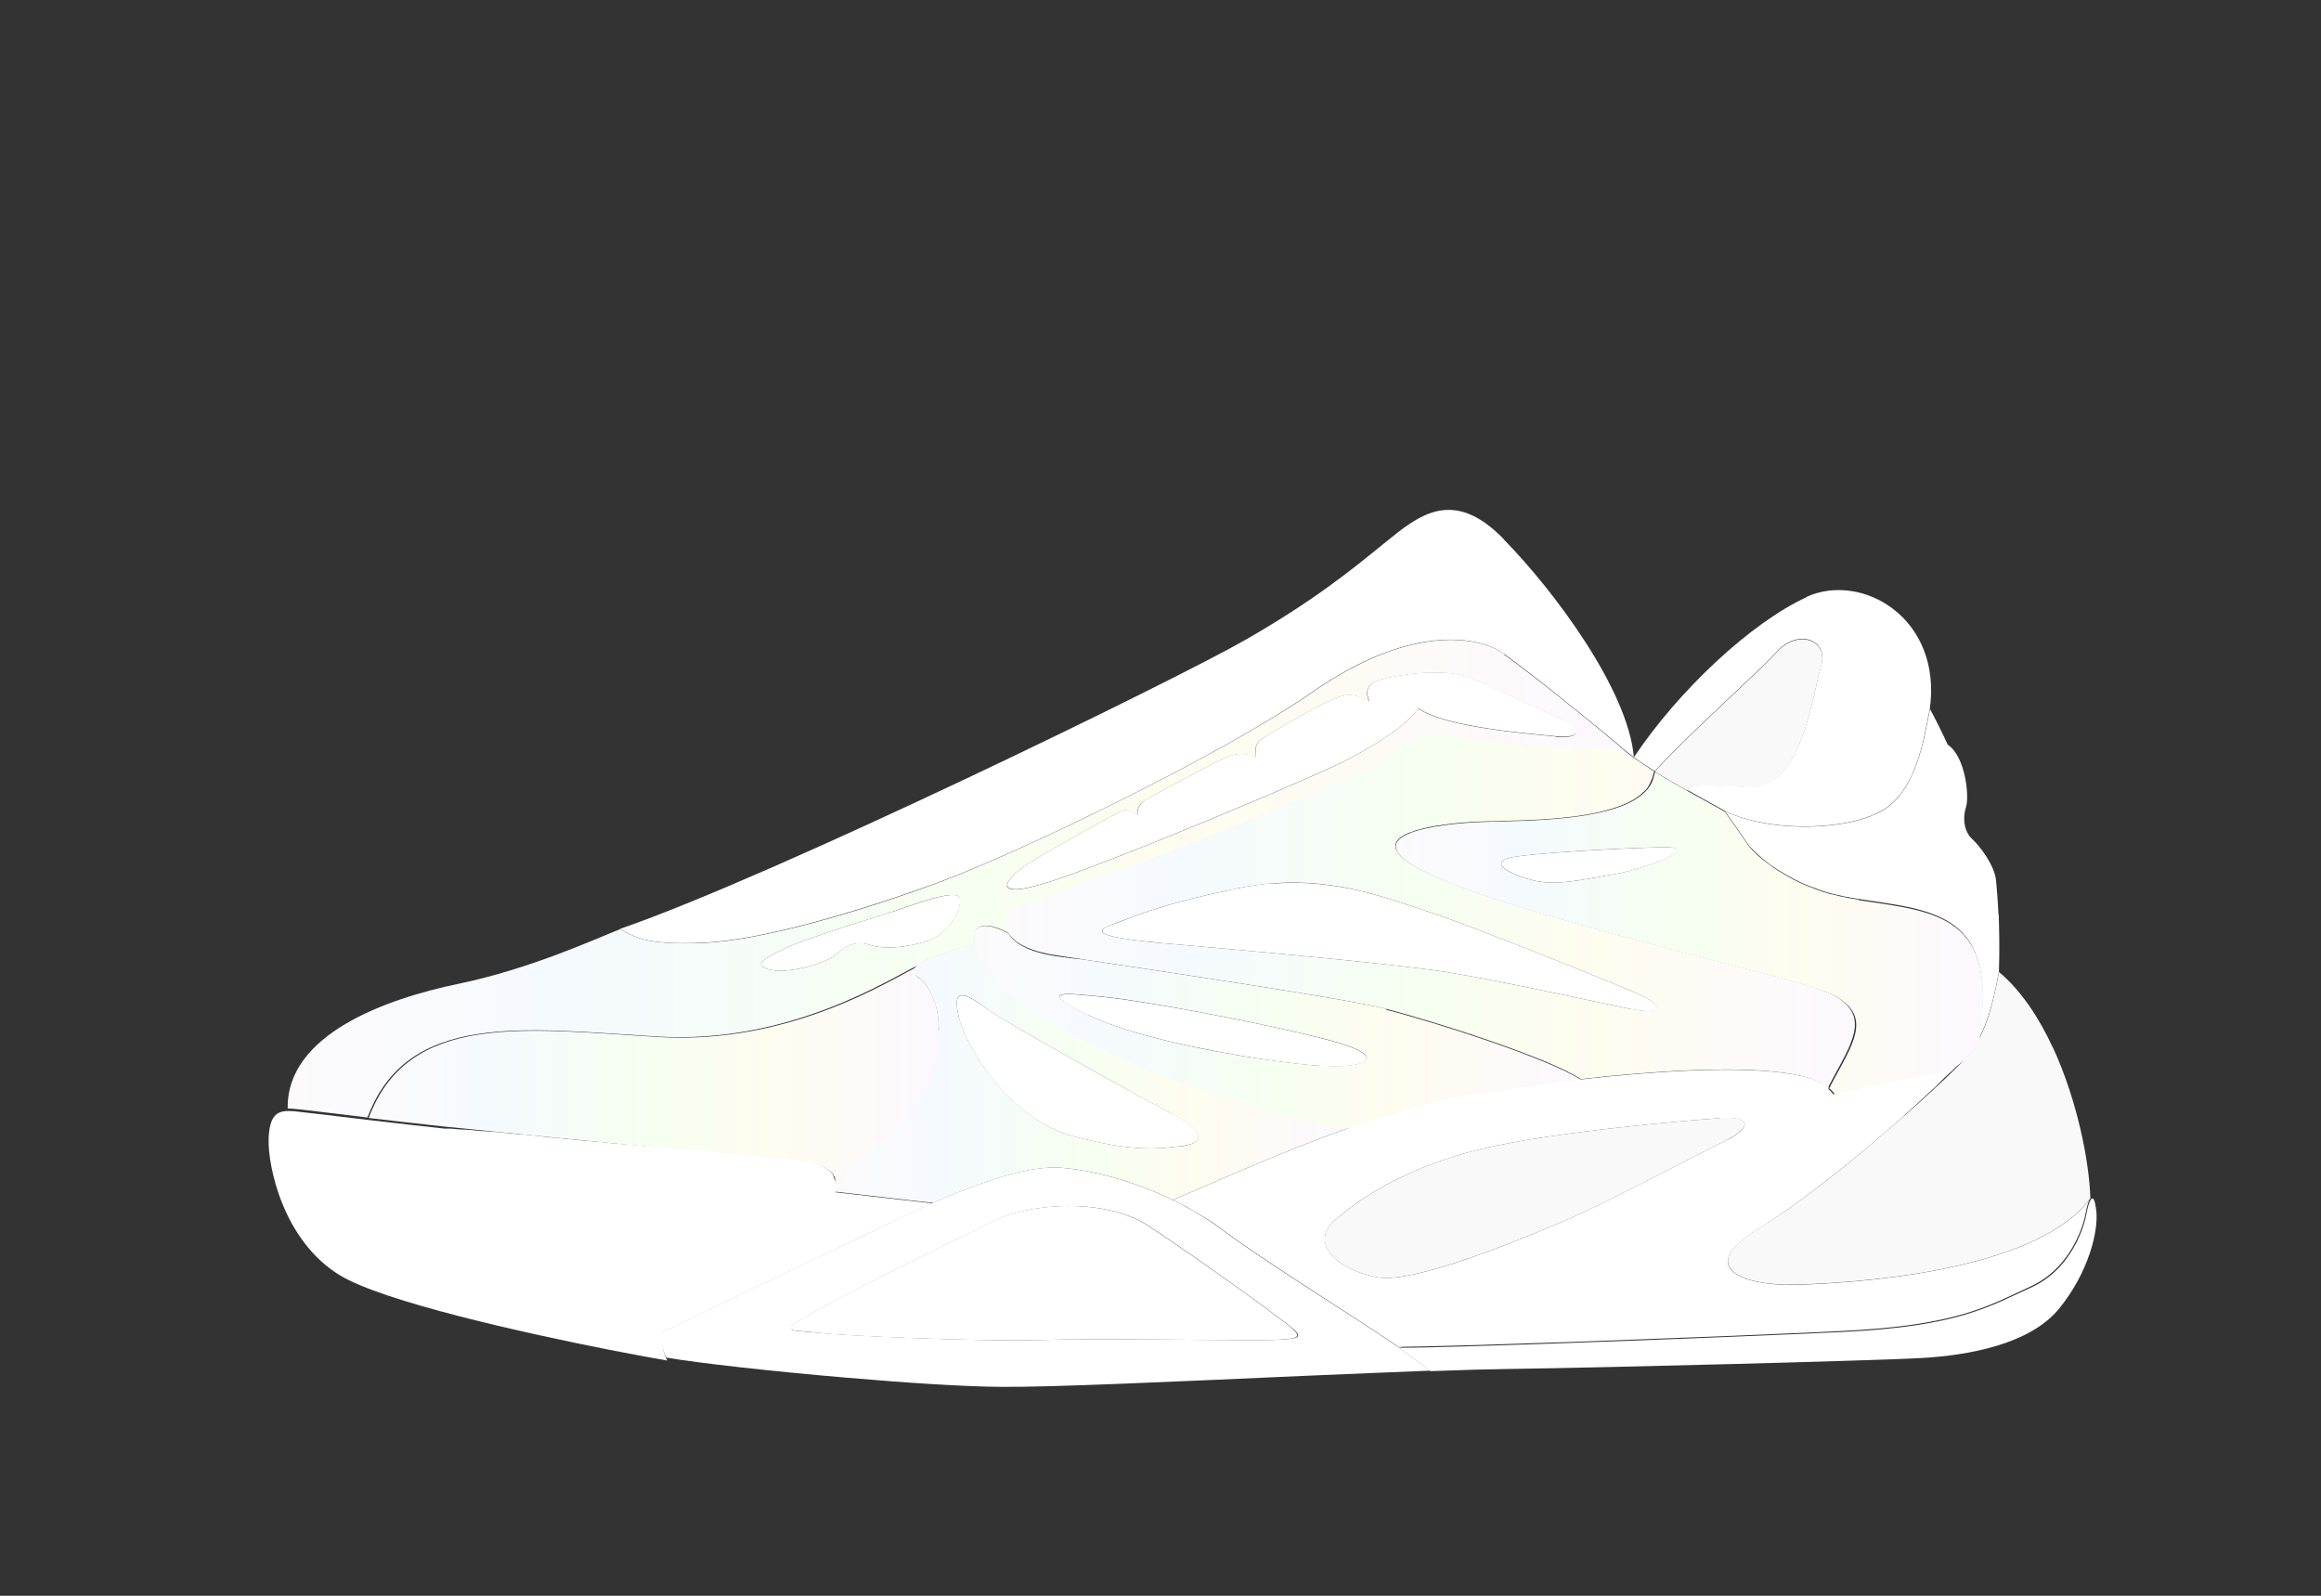 <?xml version="1.0" encoding="UTF-8"?>
<svg id="shapes" xmlns="http://www.w3.org/2000/svg" xmlns:xlink="http://www.w3.org/1999/xlink" version="1.1" viewBox="0 0 960 660">
  <rect x="0" y="0" width="960" height="660" fill="#333333" stroke="none"/>
  <!-- Generator: Adobe Illustrator 29.6.1, SVG Export Plug-In . SVG Version: 2.1.1 Build 9)  -->
  <defs>
    <style>
      .st0 {
        fill: url(#linear-gradient2);
      }

      .st1 {
        fill: url(#linear-gradient1);
      }

      .st2 {
        fill: url(#linear-gradient3);
      }

      .st3 {
        fill: url(#linear-gradient5);
      }

      .st4 {
        fill: url(#linear-gradient4);
      }

      .st5 {
        fill: url(#linear-gradient);
      }

      .st6 {
        fill: #fff;
      }

      .st7 {
        fill: #f9f9f9;
      }
    </style>
    <linearGradient id="linear-gradient" x1="118.9" y1="363.3" x2="669.8" y2="363.3" gradientUnits="userSpaceOnUse">
      <stop offset="0" stop-color="#fcfafb"/>
      <stop offset=".2" stop-color="#f5faff"/>
      <stop offset=".5" stop-color="#f6fff0"/>
      <stop offset=".7" stop-color="#fffcf0"/>
      <stop offset="1" stop-color="#fcf8ff"/>
    </linearGradient>
    <linearGradient id="linear-gradient1" x1="151.9" y1="442.5" x2="388.2" y2="442.5" xlink:href="#linear-gradient"/>
    <linearGradient id="linear-gradient2" x1="344.6" y1="443.8" x2="558.2" y2="443.8" xlink:href="#linear-gradient"/>
    <linearGradient id="linear-gradient3" x1="403.1" y1="424.6" x2="654.3" y2="424.6" xlink:href="#linear-gradient"/>
    <linearGradient id="linear-gradient4" x1="416.2" y1="376.9" x2="767.5" y2="376.9" xlink:href="#linear-gradient"/>
    <linearGradient id="linear-gradient5" x1="577.1" y1="385.8" x2="820" y2="385.8" xlink:href="#linear-gradient"/>
  </defs>
  <g id="shoe33">
    <path id="shoe33_x5F_25" class="st6" d="M621.9,222.9c-21-21.5-35.1-9.8-49,1.5-13.9,11.3-29,23.7-57.7,40.2-28.7,16.5-194.9,97.6-258.8,119.6,5.9,3.1,10.2,6.8,34.4,5.7,24.3-1,64.9-13.1,97.4-25,32.4-11.9,116.9-52.4,155-79,38.1-26.5,66.9-24,78.8-15.5,11.9,8.5,33.9,26.3,47.7,37.8,1.6,1.6,3.7,3.2,6.1,5-2.4-27.9-33-68.9-54-90.3Z"/>
    <path id="shoe33_x5F_24" class="st6" d="M646.9,297.9c-9.6-4.4-26.9-12.6-38.4-17.5-11.6-5-36.8-.6-40.5,1.9-3.8,2.5-2.2,6.3-1.6,7.7-4.6-1.9-6.3-3.6-12.3-1.9s-30,15.7-32.7,17.9c-2.8,2.2-1.9,5.5-2.2,7.2-3.3-1.9-7.7-1.9-12.1,0-4.4,1.9-31.1,16.2-33.3,17.6-2.2,1.4-3.6,3.9-3.3,6.3-3.3-1.7-4.4-3-7.4-1.4s-28.3,15.4-37.7,21.4-16.5,15.4,7.7,7.9,111.3-44,124.3-50.9,24.8-14.2,29.2-21.2c11.6,8,45.7,10.4,56.9,11.6,10.4,1.1,11.4-3.1,3.5-6.7Z"/>
    <path id="shoe33_x5F_23" class="st6" d="M368.8,377.2c-6.2,2-35,10.7-44,15s-13.6,6.8-6.5,8.8c7.1,2,23.4-2.5,27.4-6.2,4-3.7,8.5-5.9,14.1-4,5.6,2,15.5,1.1,24-1.7,8.5-2.8,14.1-12.8,13.3-17.5-.8-4.8-22,3.7-28.2,5.6Z"/>
    <path id="shoe33_x5F_22" class="st5" d="M622.1,270.5c-11.9-8.5-40.7-11-78.8,15.5-38.1,26.5-122.6,67-155,79s-73.1,24-97.4,25c-24.3,1-28.5-2.6-34.4-5.7-10.2,4-37,16.4-66.9,22.6-29.9,6.2-71.2,20.9-70.6,51.6,0,0,0,0,0,0,.8,0,1.6,0,2.5.1,3.7.3,16.3,1.9,30.5,3.6,16.4-43.9,64.4-36.9,119.7-33.5,55.3,3.4,97.4-24.6,107.9-29.4,0,0,0,0,0,0,.2-.2.5-.3.7-.5,1.2-.8,2.6-1.6,4.1-2.2,4.5-2,15.7-5.2,19-6.4,0,0,0,0,0,0-2.2-10.9,8.6-7.3,13.9-4.2-2.6-4.4-.1-9.1,5.8-11.4,11-4.2,42.1-15,53.4-19.2,11.3-4.2,90.6-35.3,99.4-42.6,8.8-7.3,11.9-9.9,26-7.9,14.1,2,56.5,7.1,68,3.7-13.8-11.6-35.9-29.4-47.7-37.8ZM383.8,389.1c-8.5,2.8-18.4,3.7-24,1.7-5.6-2-10.2.3-14.1,4-4,3.7-20.3,8.2-27.4,6.2-7.1-2-2.5-4.5,6.5-8.8s37.8-13,44-15c6.2-2,27.4-10.4,28.2-5.6.8,4.7-4.8,14.7-13.3,17.5ZM643.4,304.6c-11.3-1.2-45.3-3.6-56.9-11.6-4.4,7-16.3,14.3-29.2,21.2s-100.1,43.4-124.3,50.9-17.1-1.9-7.7-7.9,34.7-19.8,37.7-21.4,4.1-.3,7.4,1.4c-.3-2.5,1.1-5,3.3-6.3,2.2-1.4,28.9-15.7,33.3-17.6,4.4-1.9,8.8-1.9,12.1,0,.3-1.7-.6-5,2.2-7.2,2.8-2.2,26.7-16.2,32.7-17.9s7.7,0,12.3,1.9c-.6-1.4-2.2-5.2,1.6-7.7,3.8-2.5,29-6.9,40.5-1.9,11.6,5,28.8,13.1,38.4,17.5,7.9,3.6,6.9,7.8-3.5,6.7Z"/>
    <path id="shoe33_x5F_21" class="st1" d="M388.2,426h0c0-.1,0-.3,0-.4,0-.1,0-.2,0-.4,0-.6,0-1.3,0-1.9,0,0,0,0,0-.1,0-.8-.1-1.6-.2-2.4,0,0,0,0,0,0-.3-2.3-.7-4.4-1.3-6.2,0,0,0,0,0,0-.2-.6-.4-1.1-.6-1.7,0,0,0,0,0,0-.6-1.6-1.3-2.9-2.1-4.1,0,0,0,0,0,0-.2-.4-.5-.7-.7-1,0,0,0,0,0,0-.2-.3-.5-.6-.7-.9,0,0,0,0,0,0-.5-.6-1-1-1.4-1.5,0,0,0,0,0,0-.2-.2-.4-.4-.6-.5,0,0,0,0,0,0-.2-.2-.4-.3-.6-.4,0,0,0,0,0,0-.2-.1-.4-.3-.5-.4-2.1-1.4-1.3-3,.6-4.6,0,0,0,0,0,0-10.5,4.9-52.6,32.8-107.9,29.4-55.3-3.4-103.4-10.4-119.7,33.5,10.4,1.2,21.6,2.5,30.8,3.5,14.7,1.5,64.7,6.5,102.5,10.1,18.2,1.7,33.6,3.2,40.9,3.8,11,.9,16.4,3.4,18.4,6.5h0c26.7-13.8,41.7-33.3,43.4-53.4.2-2.4.3-4.6.2-6.6Z"/>
    <path id="shoe33_x5F_20" class="st6" d="M485,460.8c-16-8.5-67.1-36.8-75.3-42.6-8.2-5.7-16.9-12.5-13,3,3.1,12,20.6,41.8,47.4,48.8,26.8,7.1,36.7,4.8,44.5,4,7.8-.8,12.4-4.8-3.6-13.3Z"/>
    <path id="shoe33_x5F_19" class="st0" d="M558.2,466.5c-25.8-3.3-64.9-16.8-82.9-24.1-13.5-5.4-41.7-18.8-58.2-32.6-.2-.1-.3-.3-.5-.4-.5-.5-1.1-.9-1.6-1.4-.1-.1-.3-.3-.4-.4-.5-.5-1-.9-1.5-1.4-.1-.1-.2-.2-.3-.3-.5-.5-1-1-1.5-1.5,0,0-.1-.1-.2-.2-.5-.5-.9-1-1.3-1.4,0,0-.1-.1-.2-.2-.4-.5-.8-1-1.2-1.5,0,0-.1-.2-.2-.3-.4-.5-.7-1-1-1.5,0,0-.1-.2-.2-.3-.3-.5-.6-1-.9-1.5,0,0,0-.1-.1-.2-.3-.5-.5-1-.7-1.5-1-2.3-1.5-4.2-1.9-5.8,0,0,0,0,0,0-3.3,1.2-14.5,4.4-19,6.4-1.8.8-3.5,1.7-4.8,2.7-1.9,1.5-2.7,3.2-.6,4.6,3,2,9,7.3,9.3,22.2,0,2,0,4.2-.2,6.6-1.7,20-16.7,39.5-43.4,53.4h0c1.4,2.1,1.2,4.6.2,7,.5,0,.8,0,.8,0l34.8,4,5.5.6h0c19.1-8.4,39.7-15.7,53.2-14.5,16,1.4,32.1,6.6,45.9,13.3,17.7-7.5,44.4-19.8,73.1-29.9,0,0,0,0,0,0ZM488.7,474c-7.8.8-17.6,3.1-44.5-4-23.3-6.1-39.6-29.5-45.5-43.3-.8-1.8-1.4-3.5-1.8-5,0-.2-.1-.4-.2-.5-1.6-6.4-1.1-9,.6-9.5,2.1-.6,6.1,2,10.1,4.9.7.5,1.5,1,2.2,1.6,8.2,5.7,59.3,34.1,75.3,42.6,16,8.5,11.4,12.4,3.6,13.3Z"/>
    <path id="shoe33_x5F_18" class="st6" d="M450.1,419.8c16.8,8.2,48,14.6,71.7,18.2,8.9,1.3,16.9,2.3,22.6,2.7,20.9,1.7,32.6-3.5,3.6-10.9-24.4-6.3-62.8-13.5-83-16.4-3.8-.5-6.9-.9-9.2-1.1-13.1-1.2-28.9-3.7-5.7,7.6Z"/>
    <path id="shoe33_x5F_17" class="st2" d="M573.5,417.3c-17.4-4.4-91-15.2-125-20.4-.6,0-1.1-.2-1.6-.2-.1,0-.3,0-.4,0-.5,0-1-.2-1.5-.2,0,0-.2,0-.2,0-.5,0-.9-.1-1.4-.2-.1,0-.2,0-.4,0-.4,0-.8-.1-1.2-.2-.1,0-.2,0-.4,0-.4,0-.7-.1-1.1-.2-.2,0-.3,0-.5,0-.4,0-.7-.1-1.1-.2,0,0-.2,0-.3,0-.3,0-.6-.1-1-.2-.1,0-.2,0-.4,0-.4,0-.8-.1-1.2-.2-10.6-1.7-16.5-5.4-18.7-9.2-5.3-3.1-16.1-6.7-13.9,4.2.3,1.6.9,3.5,1.9,5.8,2.1,5,7,10.2,13.5,15.4,16.7,13.3,43.5,26,56.5,31.2,18.1,7.3,57.1,20.8,82.9,24.1,0,0,0,0,0,0,5.5-1.9,11.1-3.8,16.7-5.5,12.6-3.9,25.3-7,37.6-9,11.8-1.9,26.4-3.9,41.8-5.6-13-8.7-60.7-24-80.8-29.1ZM544.4,440.7c-5.7-.5-13.6-1.4-22.6-2.7-23.8-3.5-54.9-10-71.7-18.2-23.2-11.3-7.4-8.8,5.7-7.6,2.3.2,5.4.6,9.2,1.1,20.1,2.9,58.6,10.2,83,16.4,29,7.4,17.3,12.6-3.6,10.9Z"/>
    <path id="shoe33_x5F_16" class="st6" d="M526.9,365.3c-4.6.3-9.4,1-14.4,2-1.6.3-3.2.6-4.7,1-20.4,4.3-31.8,8.1-39.2,10.9-3.5,1.3-6.1,2.4-8.3,3.1-3.5,1.2-5.6,2.4-3.7,3.7,1.2.8,4.2,1.6,9.7,2.4,2,.3,4.4.6,7.1.9,2,.2,4.2.4,6.7.7,28.3,2.5,96.3,8.5,118.6,12.1s61.8,12.4,75.7,15.2,15.5-1.1,0-7.6c-15.6-6.5-64.1-26.2-83.9-32.7-16.8-5.5-37.1-13.5-63.5-11.6Z"/>
    <path id="shoe33_x5F_15" class="st4" d="M748.3,407.7c-30.2-9-121.7-29.8-156.7-46.1-7.8-3.6-12.1-6.7-13.7-9.3-5.6-9,20.4-12.2,36.8-12.6,2.2,0,4.7-.1,7.4-.2,18.2-.4,44.6-1.5,56.2-10.6h0c0,0,0,0,.1-.1.2-.1.3-.3.5-.4.2-.2.4-.4.6-.6.2-.1.3-.3.5-.4.2-.2.4-.5.7-.7.1-.1.2-.2.3-.4.3-.4.6-.7.8-1.1,0-.1.2-.3.2-.4.2-.3.3-.6.5-.9,0-.1.2-.3.2-.5.1-.3.3-.6.4-.9,0-.1.1-.3.2-.4.2-.4.3-.9.4-1.4.1-.6.3-1.2.5-1.7-3.1-1.9-6-3.9-8.6-5.7-2.4-1.7-4.4-3.4-6.1-5-11.6,3.4-53.9-1.7-68-3.7-14.1-2-17.2.6-26,7.9-8.8,7.3-88.1,38.4-99.4,42.6-11.3,4.2-42.4,15-53.4,19.2-5.9,2.3-8.3,7-5.8,11.4.8,1.4,2.1,2.7,3.9,4,3.2,2.2,8.1,4.1,14.8,5.2,3,.5,7.3,1.1,12.5,1.9,34.1,5.2,107.6,16,125,20.4,20,5.1,67.8,20.4,80.8,29.1,3.7-.4,7.4-.8,11.2-1.2,30.8-3,62.7-4.3,80.3,0,1.9.5,3.6,1,5.2,1.6,2.3.9,4.1,1.9,5.5,3.1,1.7-3.3,3.5-6.5,5.1-9.5.8-1.5,1.6-3,2.3-4.4,6.1-12.4,7-21.6-15.5-28.3ZM674.3,417.3c-13.8-2.8-53.4-11.6-75.7-15.2s-90.4-9.6-118.6-12.1c-2.5-.2-4.7-.4-6.7-.7-2.7-.3-5.1-.6-7.1-.9-5.5-.8-8.5-1.6-9.7-2.4-1.9-1.2.2-2.4,3.7-3.7,2.2-.8,4.8-1.8,8.3-3.1,7.4-2.8,18.8-6.6,39.2-10.9,1.5-.3,3.1-.6,4.7-1,5-1,9.8-1.6,14.4-2,26.4-1.9,46.7,6.1,63.5,11.6,19.8,6.5,68.2,26.2,83.9,32.7,15.5,6.5,13.8,10.4,0,7.6Z"/>
    <path id="shoe33_x5F_14" class="st7" d="M723.5,325.7c21.9,1.1,26.3-39.1,29.7-50,3.4-10.9-9.4-15.8-18.3-6-8.9,9.8-33.3,30.9-50.5,49.4,4.4,2.7,9,5.4,13.5,7.9.9-2.2,3.6-2.4,25.5-1.3Z"/>
    <path id="shoe33_x5F_13" class="st6" d="M747.2,247c-22.9,10.5-52.8,38.4-71.4,66.2,2.6,1.9,5.5,3.8,8.6,5.7,17.2-18.5,41.6-39.6,50.5-49.4,8.9-9.8,21.7-4.9,18.3,6-3.4,10.9-7.8,51.1-29.7,50-21.9-1.1-24.6-.9-25.5,1.3,5.8,3.2,11.2,6.2,15.3,8.5,14.2,7.2,39.4,8.5,56.5,3.5,2.3-.7,4.5-1.5,6.4-2.4,16.7-7.6,19.5-31.6,22-43.2,5.2-37.6-28.1-56.8-51.1-46.3Z"/>
    <path id="shoe33_x5F_12" class="st6" d="M826.6,378.4c-.3-6.4-.7-11.1-1-14.2-.6-6.2-6.5-14.1-9.9-17.2-3.4-3.1-4-8.8-2.5-13.3,1.4-4.5-.3-20.9-7.6-25.7-2.3-5.1-5.6-11.6-7.3-14.7-2.5,11.6-5.4,35.6-22,43.2-2,.9-4.1,1.7-6.4,2.4-17.2,5-42.3,3.7-56.5-3.5l3.9,5.5,6.3,9.1h0c1.7,1.8,3.6,3.6,5.7,5.4,0,0,.1,0,.2.1,1.4,1.1,2.8,2.3,4.4,3.3,0,0,0,0,.1,0,.7.5,1.4,1,2.1,1.4.1,0,.2.2.4.2,1.6,1,3.2,2,5,2.9.1,0,.3.1.4.2.7.4,1.5.7,2.2,1.1.2,0,.4.2.6.3.9.4,1.7.8,2.7,1.2,0,0,0,0,.1,0,.9.4,1.9.8,2.9,1.1.2,0,.5.2.7.3.8.3,1.5.5,2.3.8.3,0,.6.2.8.3,1,.3,2,.6,3,.9,0,0,.1,0,.2,0,1.1.3,2.2.6,3.3.8.3,0,.6.1.9.2.8.2,1.7.4,2.5.5.3,0,.7.1,1,.2,1.2.2,2.3.4,3.5.6,31.9,4.8,58.2,5.9,49.9,57.7,4.5-8.4,6.7-19.1,8.3-27.8.3-9.5.1-17.4-.1-23.6Z"/>
    <path id="shoe33_x5F_11" class="st6" d="M687.6,350.4c-16.4.4-56.8,2.5-63.5,4.5-6.8,2-2,5.6,8.5,8.8,10.4,3.1,22,0,35-2.1,13-2.2,38.1-11.6,20-11.2Z"/>
    <path id="shoe33_x5F_10" class="st3" d="M768.6,372.1c-1.2-.2-2.4-.4-3.5-.6-.3,0-.7-.1-1-.2-.9-.2-1.7-.3-2.5-.5-.3,0-.6-.1-.9-.2-1.1-.3-2.2-.5-3.3-.8,0,0-.1,0-.2,0-1-.3-2-.6-3-.9-.3,0-.6-.2-.8-.3-.8-.3-1.6-.5-2.3-.8-.2,0-.5-.2-.7-.3-1-.4-2-.7-2.9-1.1,0,0,0,0-.1,0-.9-.4-1.8-.8-2.7-1.2-.2,0-.4-.2-.6-.3-.8-.4-1.5-.7-2.2-1.1-.1,0-.3-.1-.4-.2-1.7-.9-3.4-1.9-5-2.9-.1,0-.3-.2-.4-.2-.7-.5-1.5-.9-2.1-1.4,0,0,0,0-.1,0-1.5-1.1-3-2.2-4.4-3.3,0,0-.1,0-.2-.1-2.1-1.7-4-3.5-5.7-5.4h0s-6.3-9.1-6.3-9.1l-3.9-5.5c-7.2-4.1-18.9-10.2-28.8-16.4-.2.5-.4,1.1-.5,1.7-.7,3.3-2.7,5.9-5.5,8.1-13.3,10.4-46.2,10.3-63.7,10.8-21.2.6-58.2,5.6-23.1,21.9,35,16.3,126.5,37.1,156.7,46.1,22.5,6.7,21.7,15.8,15.5,28.3-.7,1.4-1.5,2.9-2.3,4.4-1.6,3-3.4,6.1-5.1,9.5,1,.8,1.8,1.7,2.3,2.7,1.5-.4,3.2-.8,5.1-1.2,9.8-2.2,24.4-5,38.4-7.9,5-1,8.9-3.7,12.1-7.4,1.6-1.9,3-4,4.2-6.3,8.3-51.8-18-52.9-49.9-57.7ZM667.5,361.6c-13,2.2-24.6,5.2-35,2.1-10.4-3.1-15.2-6.8-8.5-8.8,6.8-2,47.2-4.2,63.5-4.5,18-.4-7.1,9-20,11.2Z"/>
    <path id="shoe33_x5F_9" class="st7" d="M849.1,433.3c-5.7-12.3-13.1-23.6-22.3-31.3-1.6,8.7-3.8,19.4-8.3,27.8-1.2,2.3-2.6,4.5-4.2,6.3-2.4,3.3-15.3,15.6-31.4,29.5-17.7,15.4-39.2,32.7-54.4,41.7-28.8,17.2-6.8,24.6,14.1,24,20.9-.6,98.8-4.4,122-35.7-.4-14.8-5.3-40.3-15.5-62.4Z"/>
    <path id="shoe33_x5F_8" class="st6" d="M866.9,500c0-.4,0-.7-.1-1-.5-3.3-1.2-3.8-1.9-3-.8,1-1.6,4-1.9,6-.6,3.7-5.4,22.6-22.9,30.5-17.5,7.9-29.9,16.1-78.2,18.4-48.3,2.3-168.6,6.8-183.2,6.5l13,9.7h0c13-.5,24.2-.8,32.2-.9,42.6-.6,149.6-3.4,170.3-4.5,20.6-1.1,45.7-5.9,57.6-20.6s16.4-31.9,15.2-40.9Z"/>
    <path id="shoe33_x5F_7" class="st6" d="M864.6,495.7c-23.2,31.2-101.1,35.1-122,35.7-12.3.3-25-2.1-27.5-7.6-1.7-3.9,1.5-9.3,13.4-16.4.5-.3,1.1-.7,1.6-1,15-9.3,35.6-25.9,52.7-40.7h0c.1-.1.2-.2.3-.3.6-.6,1.3-1.1,1.9-1.7.1-.1.3-.2.4-.3.8-.7,1.5-1.3,2.2-2,.2-.2.4-.4.6-.6.6-.5,1.1-1,1.7-1.5.2-.2.4-.4.6-.6.7-.6,1.4-1.3,2.1-1.9,0,0,0,0,0,0,.4-.4.8-.7,1.2-1.1,0,0,0,0,.1-.1.4-.3.7-.7,1.1-1,0,0,.1-.1.2-.2.4-.3.7-.6,1.1-1,0,0,.2-.1.2-.2.3-.3.7-.6,1-.9,0,0,.1-.1.2-.2.3-.3.7-.6,1-.9,0,0,.2-.1.2-.2.3-.3.6-.6.9-.8,0,0,.2-.2.3-.3.3-.3.6-.5.8-.8.1,0,.2-.2.3-.3.3-.3.5-.5.8-.8.1,0,.2-.2.3-.3.3-.2.5-.5.7-.7.1-.1.2-.2.3-.3.2-.2.5-.4.7-.7.1-.1.2-.2.3-.3.2-.2.4-.4.7-.6.1-.1.2-.2.3-.3.2-.2.4-.4.6-.6.1-.1.2-.2.4-.3.2-.2.4-.4.5-.5.1-.1.2-.2.4-.3.2-.2.3-.3.5-.5.1-.1.2-.2.3-.3.2-.2.3-.3.5-.5.1-.1.2-.2.3-.3.1-.1.3-.3.4-.4.1-.1.2-.2.3-.3.1-.1.3-.3.4-.4.1-.1.2-.2.3-.3.1-.1.2-.2.4-.4.1-.1.2-.2.3-.3.1-.1.2-.2.3-.3.1-.1.2-.2.3-.3,0,0,.2-.2.3-.3,0-.1.2-.2.3-.3,0,0,.2-.2.2-.3,0,0,.2-.2.2-.3,0,0,.1-.2.2-.2,0,0,.1-.2.2-.3,0,0,.1-.1.2-.2,0,0,.1-.2.2-.3,0,0,0,0,.1-.1,0-.1.2-.2.3-.3-3.2,3.7-7.1,6.4-12.1,7.4-14,2.8-28.6,5.7-38.4,7.9-1.9.4-3.6.8-5.1,1.2,0,.4,0,.7,0,1.1,0,0,0,0,0,0,0,0,0,0,0,.1,0,.1,0,.3,0,.4,0,0,0,0,0,0,0,.1,0,.3,0,.4,0,0,0,0,0,0,0,0,0,0,0,.1h0c0,.1,0,.3,0,.4,0,0,0,0,0,0,0,0,0,0,0,.1,0,0,0,0,0,0,0,.2,0,.4-.1.6,0,0,0,0,0,0,0,0,0,0,0,0,0,0,0,0,0,0,0,0,0,0,0,0,0,.3-.1.5-.2.8,0,0,0,.1,0,.2,0,.3-.2.6-.3.9,0,0,0,0,0,0,0,0,0,0,0,0,0,.2-.2.4-.3.7,0,0,0,0,0,0,0,0,0,.2-.1.3-.1.2-.2.5-.3.7,0,.1-.1.2-.2.3,0,0,0,0,0,0,0,0,0,0,0,0,0,0,0,0,0,0,0,0,0,0,0,0-.1.2-.3.5-.4.7,0,0,0,0,0,.1-.1.2-.2.4-.4.6,0,.1-.2.2-.2.3,0,.1-.2.3-.3.4-.1.1-.2.3-.3.4,0,.1-.2.2-.3.3-.9,1.1-2,2.3-3.4,3.6,0,0-.1.1-.2.2-.1.1-.3.2-.4.3-.1.1-.3.2-.4.3-1.7,1.4-3.8,2.9-6.4,4.4-.3.2-.6.3-.9.5-.7.4-1.4.8-2.2,1.2-16.4,8.8-127.1,69.2-162.4,83.9,7.3.1,40.3-.9,77.6-2.2,38.3-1.4,81.2-3.1,105.6-4.3,48.3-2.3,60.7-10.4,78.2-18.4,17.5-7.9,22.3-26.8,22.9-30.5.3-2,1.1-4.9,1.9-6l-.2-.3Z"/>
    <path id="shoe33_x5F_6" class="st7" d="M711,462.5c-10.7.7-67.8,5.4-98.3,12.7-30.5,7.3-50.8,20.6-61,29.9s1.7,20.2,18.1,23.2c16.4,3,68.9-19.8,80.8-24.9,11.9-5.1,55.7-28,64.1-32.2s11.3-9.8-3.7-8.8Z"/>
    <path id="shoe33_x5F_5" class="st6" d="M756.5,449.9c-1.4-1.2-3.3-2.2-5.5-3.1-1.5-.6-3.3-1.1-5.2-1.6-17.6-4.3-49.5-3-80.3,0,0,0,0,0,0,0-1.8.2-3.7.4-5.5.6,0,0-.2,0-.3,0-1.8.2-3.6.4-5.4.6-15.4,1.7-30,3.8-41.8,5.6-12.3,1.9-25,5.1-37.5,9h0c-.4.1-.7.2-1.1.3-2.4.7-4.7,1.5-7,2.2-.2,0-.4.1-.6.2-2.7.9-5.4,1.8-8,2.7-28.7,10.1-55.5,22.4-73.1,29.9,4.6,2.3,9,4.7,13,7.2,2.9,1.8,5.5,3.6,8,5.5,16.1,12.1,56.2,37,72.6,48.3,35.3-14.7,146-75.1,162.4-83.9.8-.4,1.5-.8,2.2-1.2.3-.2.6-.3.9-.5.6-.4,1.2-.8,1.8-1.1,1.2-.7,2.2-1.5,3.2-2.2.5-.4.9-.7,1.4-1.1.1-.1.3-.2.4-.3.1-.1.3-.2.4-.3,0,0,.1-.1.2-.2,1.4-1.2,2.5-2.4,3.4-3.6,0-.1.2-.2.3-.3.1-.1.2-.3.3-.4.1-.1.2-.3.3-.4,0,0,.1-.2.2-.3,0,0,0,0,0,0,0,0,0,0,0,0,.1-.2.3-.4.4-.6,0,0,0,0,0-.1,0,0,0,0,0,0,0,0,0,0,0,0,.1-.2.3-.5.4-.7,0,0,0,0,0,0,0,0,0,0,0,0,0,0,0,0,0,0,0-.1.1-.2.2-.3,0,0,.1-.2.2-.3,0,0,0,0,0,0,0-.1.1-.2.2-.3,0,0,0-.2.1-.3,0,0,0,0,0,0,0-.2.2-.4.2-.6,0,0,0,0,0,0,0,0,0,0,0,0,0,0,0,0,0,0,.1-.3.2-.6.3-.9,0,0,0-.1,0-.2,0-.3.2-.6.2-.8,0,0,0,0,0,0,0,0,0,0,0,0,0,0,0,0,0,0,0,0,0,0,0,0,0-.2,0-.4.1-.6,0,0,0,0,0,0,0,0,0,0,0-.1,0,0,0,0,0,0,0-.2,0-.3,0-.4h0s0,0,0-.1c0,0,0,0,0-.1,0,0,0-.2,0-.3,0,0,0,0,0,0,0,0,0-.1,0-.2,0,0,0-.2,0-.2,0,0,0,0,0-.1,0,0,0,0,0,0,0,0,0-.1,0-.2,0-.1,0-.2,0-.4,0,0,0,0,0-.1,0-.2,0-.3,0-.5-.5-1-1.3-1.9-2.3-2.7ZM714.7,471.2c-8.4,4.2-52.3,27.1-64.1,32.2-11.9,5.1-64.4,28-80.8,24.9-16.4-3-28.2-13.9-18.1-23.2s30.5-22.6,61-29.9c30.5-7.3,87.6-12,98.3-12.7,15-1,12.1,4.5,3.7,8.8ZM756.8,459.9s0,0,0,0,0,0,0,0c0,0,0,0,0,0Z"/>
    <path id="shoe33_x5F_4" class="st6" d="M534.8,549.7c-4.1-3.8-41.8-30.9-59.9-42.7-18.1-11.8-49.7-9.6-65.4-1.4s-57.9,27.8-81.8,42.2c-4.9,2.9,4.5,2.6,12.4,3.6s64.4,3.6,90.3,2.8c26-.8,85.5.4,95.6,0,10.2-.4,12.8-.8,8.7-4.5Z"/>
    <path id="shoe33_x5F_3" class="st6" d="M578.6,557.3c-16.4-11.3-56.5-36.1-72.6-48.3-2.4-1.8-5.1-3.7-8-5.5,0,0,0,0,0,0-1-.6-1.9-1.2-2.9-1.8-.1,0-.2-.1-.3-.2-.9-.5-1.8-1-2.7-1.5-.2-.1-.4-.2-.6-.3-.8-.5-1.7-.9-2.5-1.4-.2-.1-.5-.3-.7-.4-1.1-.6-2.2-1.1-3.3-1.6-13.8-6.7-30-11.9-45.9-13.3-13.5-1.2-34.1,6.1-53.2,14.5-7.2,3.1-14.1,6.4-20.4,9.5-8.1,3.9-15.1,7.4-19.9,9.6-14.5,6.7-55.8,26.7-72.3,34.7-.1,3.8.8,7.3,2.3,10.2,12.9,2.2,43.7,5.7,74.5,8.3,24.3,2.1,48.6,3.7,64.1,3.8,20.7.2,74.6-2.3,124.1-4.5,19.1-.8,37.5-1.6,53.2-2.2h0s-13-9.7-13-9.7ZM526.2,554.2c-10.2.4-69.6-.8-95.6,0-26,.8-82.4-1.9-90.3-2.8s-17.3-.6-12.4-3.6c23.9-14.4,66.1-34,81.8-42.2s47.3-10.4,65.4,1.4c18.1,11.8,55.7,38.9,59.9,42.7s1.5,4.1-8.7,4.5Z"/>
    <path id="shoe33_x5F_2" class="st6" d="M345.6,493s-.3,0-.8,0c-1,2.3-2.9,4.7-5,6.6,0,0,0,0,0,0h0c-2.3,2.2-4.8,4-6.6,5-7.3,4-26.8,15.5-44,24.8-11.4,6.2-15.6,14.6-15.9,22,16.6-8,57.8-28,72.3-34.7,4.8-2.2,11.7-5.7,19.9-9.6,0,0,0,0,0,0,.8-.4,1.6-.8,2.4-1.2.3-.1.6-.3.9-.4.6-.3,1.1-.6,1.7-.8.4-.2.7-.3,1.1-.5.5-.3,1.1-.5,1.6-.8.4-.2.8-.4,1.1-.5.5-.3,1.1-.5,1.6-.8.4-.2.8-.4,1.2-.5.6-.3,1.1-.5,1.7-.8.4-.2.8-.3,1.1-.5.6-.3,1.3-.6,1.9-.9.3-.1.6-.3,1-.4,1-.4,1.9-.9,2.9-1.3h0s-40.3-4.6-40.3-4.6Z"/>
    <path id="shoe33_x5F_1" class="st6" d="M344.6,485.9c-2.1-3.1-7.5-5.6-18.4-6.5-7.3-.6-22.7-2-40.9-3.8,0,0,0,0,0,0-1.1-.1-2.3-.2-3.5-.3,0,0-.1,0-.2,0-2.2-.2-4.5-.4-6.8-.7-.2,0-.4,0-.5,0-1.2-.1-2.3-.2-3.5-.3,0,0-.2,0-.3,0-1,0-2.1-.2-3.1-.3-.3,0-.6,0-.9,0-2.3-.2-4.6-.4-6.9-.7-.3,0-.6,0-.9,0-.9,0-1.9-.2-2.8-.3-.2,0-.5,0-.7,0-2.3-.2-4.5-.4-6.8-.7-.5,0-1,0-1.5-.1-.7,0-1.3-.1-2-.2-.5,0-.9,0-1.4-.1-.8,0-1.5-.1-2.3-.2-.7,0-1.4-.1-2.1-.2-.6,0-1.2-.1-1.8-.2-.7,0-1.3-.1-2-.2-.4,0-.9,0-1.3-.1-.5,0-1.1-.1-1.6-.2-1,0-1.9-.2-2.9-.3-.3,0-.6,0-.9,0-.9,0-1.7-.2-2.6-.3-.4,0-.8,0-1.2-.1-.5,0-1-.1-1.5-.2-1.9-.2-3.8-.4-5.7-.6-.7,0-1.4-.1-2.1-.2-.2,0-.5,0-.7,0-.7,0-1.4-.1-2.1-.2-.4,0-.8,0-1.3-.1-.5,0-1.1-.1-1.6-.2-.6,0-1.2-.1-1.7-.2-.8,0-1.6-.2-2.3-.2,0,0-.1,0-.2,0-.8,0-1.5-.1-2.2-.2-.3,0-.6,0-.9,0-.8,0-1.5-.2-2.3-.2-.2,0-.4,0-.6,0-.7,0-1.4-.1-2-.2-.1,0-.3,0-.4,0-.6,0-1.2-.1-1.7-.2-.5,0-1,0-1.5-.1-.4,0-.8,0-1.2-.1-.3,0-.6,0-.9,0-.4,0-.8,0-1.2-.1-.2,0-.5,0-.7,0-1.2-.1-2.3-.2-3.4-.3-.2,0-.4,0-.7,0-.3,0-.6,0-.9,0-.2,0-.4,0-.6,0-.4,0-.9,0-1.3-.1-9.2-1-20.4-2.3-30.8-3.5-14.1-1.7-26.7-3.2-30.5-3.6-.9,0-1.7-.1-2.5-.1-5,0-7.9,2.2-8.2,11.7-.3,11,5.9,41.8,29.4,56.2,17.8,10.9,76.2,23.9,111.2,30.8,11.2,2.2,20,3.8,24.3,4.5-1.5-2.9-2.4-6.4-2.3-10.2.2-7.4,4.5-15.8,15.9-22,2.5-1.4,5.1-2.8,7.7-4.2,15-8.3,30.1-17.2,36.3-20.6,1.8-1,4.3-2.8,6.6-5,0,0,0,0,0,0,.2-.2.5-.5.7-.7,0,0,0,0,0,0,.2-.2.5-.5.7-.7,0,0,0,0,.1-.1.2-.2.4-.4.6-.7,0,0,.1-.1.2-.2.2-.2.3-.4.5-.6,0,0,.1-.2.2-.3.1-.2.3-.4.4-.6,0-.1.2-.3.3-.4.1-.2.2-.3.3-.5.1-.2.2-.4.3-.5,0-.1.1-.2.2-.4.2-.3.3-.6.4-.9,1.1-2.4,1.2-4.8-.2-7Z"/>
  </g>
</svg>